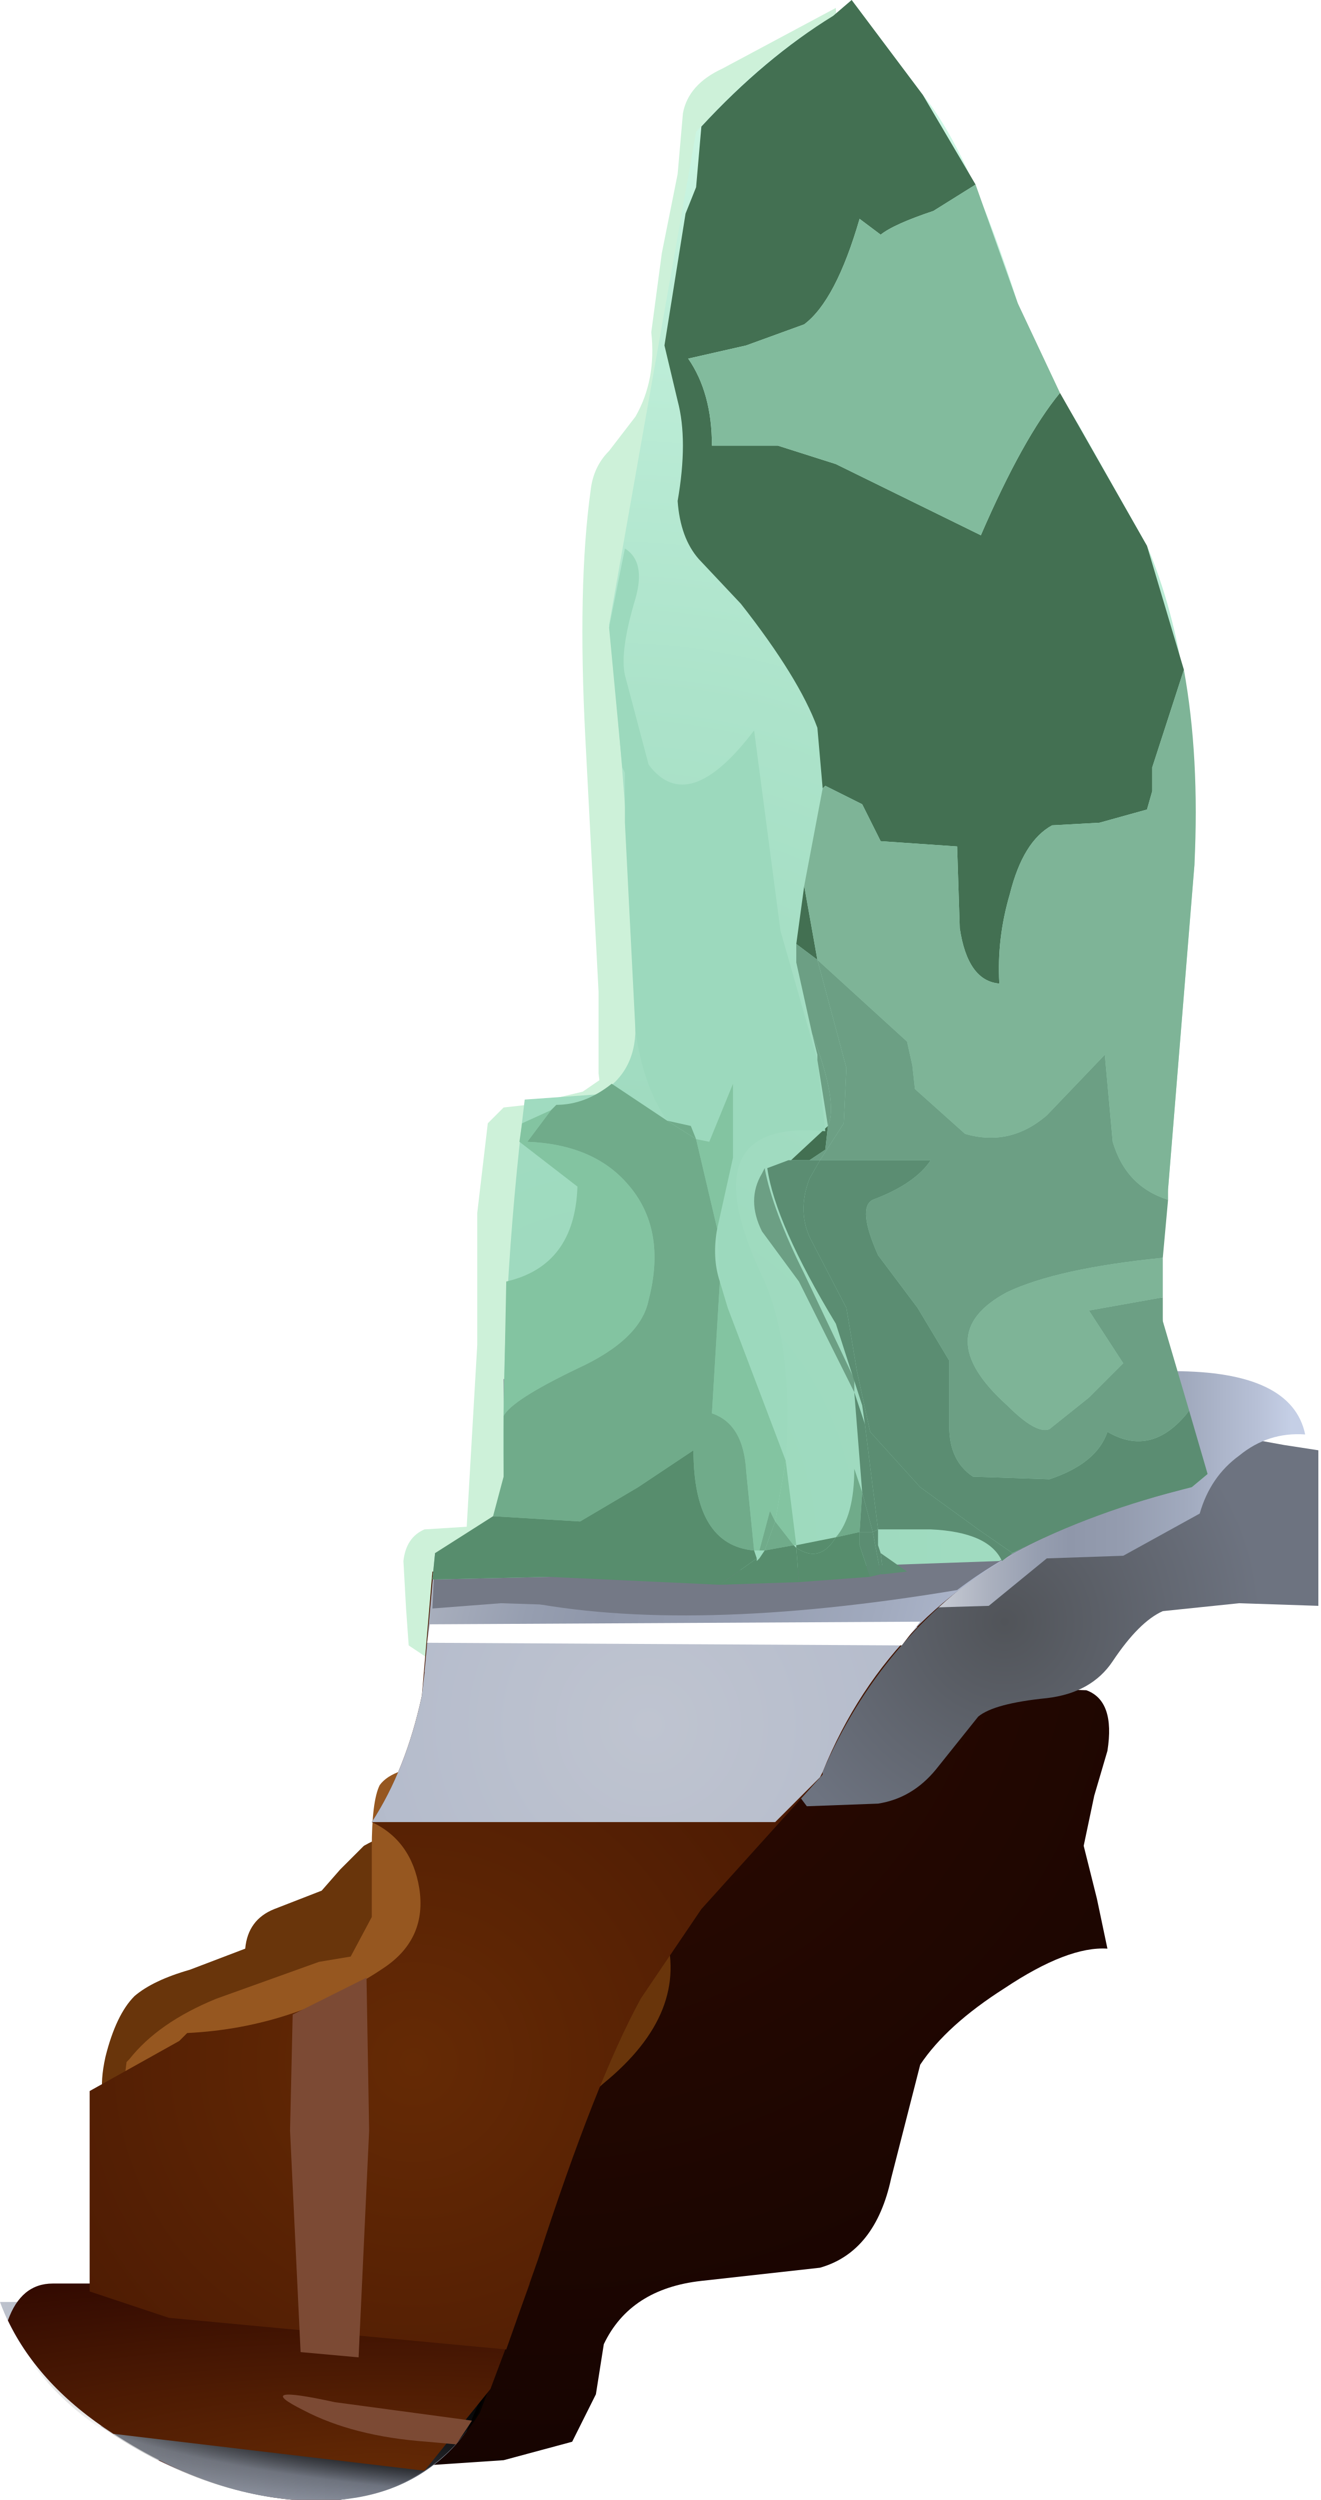 <?xml version="1.0" encoding="UTF-8" standalone="no"?>
<svg xmlns:xlink="http://www.w3.org/1999/xlink" height="47.4px" width="25.05px" xmlns="http://www.w3.org/2000/svg">
  <g transform="matrix(1.0, 0.0, 0.0, 1.0, 0.0, 0.0)">
    <use height="46.6" transform="matrix(1.0, 0.0, 0.0, 1.0, 1.95, 0.15)" width="23.1" xlink:href="#shape0"/>
    <use height="1.45" transform="matrix(1.0, 0.0, 0.0, 1.0, 1.9, 45.95)" width="6.55" xlink:href="#sprite0"/>
    <use height="3.75" transform="matrix(1.0, 0.0, 0.0, 1.0, 0.0, 43.65)" width="9.9" xlink:href="#shape2"/>
    <use height="4.45" transform="matrix(1.0, 0.0, 0.0, 1.0, 0.0, 42.95)" width="10.15" xlink:href="#sprite1"/>
    <use height="47.4" transform="matrix(1.0, 0.0, 0.0, 1.0, 0.05, 0.0)" width="22.85" xlink:href="#shape4"/>
    <use height="1.4" transform="matrix(1.0, 0.0, 0.0, 1.0, 15.1, 16.8)" width="0.4" xlink:href="#sprite2"/>
    <use height="18.65" transform="matrix(1.0, 0.0, 0.0, 1.0, 12.6, 0.0)" width="9.85" xlink:href="#sprite3"/>
    <use height="0.0" transform="matrix(1.0, 0.0, 0.0, 1.0, 14.5, 22.15)" width="0.0" xlink:href="#sprite4"/>
    <use height="0.65" transform="matrix(1.0, 0.0, 0.0, 1.0, 15.0, 21.35)" width="0.7" xlink:href="#sprite5"/>
    <use height="0.0" transform="matrix(1.0, 0.0, 0.0, 1.0, 15.1, 18.25)" width="0.0" xlink:href="#sprite6"/>
    <use height="26.55" transform="matrix(1.0, 0.0, 0.0, 1.0, 8.2, 3.5)" width="14.7" xlink:href="#shape8"/>
  </g>
  <defs>
    <g id="shape0" transform="matrix(1.0, 0.0, 0.0, 1.0, -1.95, -0.15)">
      <path d="M13.7 1.3 L15.85 0.15 16.7 19.8 15.4 20.8 15.2 21.5 Q14.85 21.95 13.7 21.95 L12.05 21.6 Q11.45 21.3 11.35 20.35 L11.35 18.8 11.1 14.0 Q10.95 11.1 11.2 9.3 11.25 8.85 11.55 8.55 L12.05 7.9 Q12.45 7.2 12.35 6.3 L12.55 4.8 12.85 3.3 12.95 2.15 Q13.05 1.6 13.7 1.3" fill="#cdf1d9" fill-rule="evenodd" stroke="none"/>
      <path d="M11.05 20.7 L11.85 20.15 17.05 20.8 Q17.35 22.85 15.75 26.25 L14.35 28.5 13.7 29.95 12.85 31.2 11.75 31.55 10.55 31.5 9.35 31.6 8.2 31.5 7.75 31.2 7.7 30.5 7.65 29.6 Q7.7 29.15 8.05 29.0 L8.85 28.95 9.05 25.5 9.05 23.0 9.25 21.3 9.55 21.0 10.0 20.95 11.05 20.7" fill="#cdf1d9" fill-rule="evenodd" stroke="none"/>
      <path d="M17.0 31.95 L19.1 32.0 20.6 32.05 Q21.15 32.25 21.0 33.2 L20.75 34.05 20.55 35.0 20.8 36.0 21.0 36.95 Q20.25 36.9 19.05 37.7 17.95 38.4 17.45 39.15 L16.9 41.3 Q16.6 42.7 15.55 43.0 L13.3 43.25 Q11.95 43.4 11.45 44.45 L11.3 45.4 10.85 46.3 9.55 46.65 8.05 46.75 6.05 43.0 9.35 37.0 Q10.3 35.35 11.7 34.05 13.25 32.6 14.9 32.15 L17.0 31.95" fill="url(#gradient0)" fill-rule="evenodd" stroke="none"/>
      <path d="M5.2 36.2 L6.1 35.85 6.45 35.45 6.9 35.0 Q7.6 34.6 9.15 34.35 11.85 34.1 12.6 36.6 13.1 38.15 11.45 39.5 L8.85 41.8 2.2 40.15 Q1.8 39.9 2.0 39.0 2.2 38.2 2.55 37.85 2.9 37.55 3.6 37.35 L4.65 36.95 Q4.7 36.4 5.2 36.2" fill="#69350b" fill-rule="evenodd" stroke="none"/>
      <path d="M2.35 39.5 L2.4 39.1 2.45 39.05 Q3.0 38.35 4.1 37.9 L6.05 37.2 6.65 37.1 7.05 36.35 7.05 35.05 Q7.05 34.15 7.2 33.85 7.45 33.5 8.4 33.45 L9.75 33.55 Q10.7 33.75 10.95 34.5 L11.05 36.1 Q10.3 37.65 10.2 39.3 L10.15 39.35 8.95 39.9 Q8.1 40.2 7.7 40.5 L2.35 39.5" fill="#965720" fill-rule="evenodd" stroke="none"/>
      <path d="M17.05 29.45 L18.3 28.65 Q19.0 28.15 19.55 28.0 L22.85 27.55 23.3 27.4 23.8 27.3 24.35 27.4 25.0 27.5 25.0 30.45 23.5 30.4 22.05 30.55 Q21.6 30.75 21.1 31.5 20.7 32.1 19.85 32.2 18.85 32.3 18.55 32.55 L17.75 33.55 Q17.3 34.1 16.65 34.2 L15.3 34.25 13.05 31.25 Q13.3 30.45 14.8 30.05 L17.05 29.45" fill="url(#gradient1)" fill-rule="evenodd" stroke="none"/>
      <path d="M16.05 26.0 L22.25 26.0 Q24.5 26.0 24.75 27.2 24.05 27.15 23.5 27.6 22.95 28.0 22.75 28.7 L21.3 29.5 19.85 29.55 19.3 30.0 18.75 30.45 17.05 30.5 16.05 26.0" fill="url(#gradient2)" fill-rule="evenodd" stroke="none"/>
    </g>
    <radialGradient cx="0" cy="0" gradientTransform="matrix(0.019, 0.015, 0.015, -0.019, 10.25, 29.9)" gradientUnits="userSpaceOnUse" id="gradient0" r="819.2" spreadMethod="pad">
      <stop offset="0.0" stop-color="#300b01"/>
      <stop offset="0.992" stop-color="#120301"/>
    </radialGradient>
    <radialGradient cx="0" cy="0" gradientTransform="matrix(0.006, 0.0, 0.0, -0.006, 19.05, 30.75)" gradientUnits="userSpaceOnUse" id="gradient1" r="819.2" spreadMethod="pad">
      <stop offset="0.0" stop-color="#515459"/>
      <stop offset="0.992" stop-color="#6d7380"/>
    </radialGradient>
    <linearGradient gradientTransform="matrix(0.005, 0.0, 0.0, -0.005, 20.4, 28.25)" gradientUnits="userSpaceOnUse" id="gradient2" spreadMethod="pad" x1="-819.2" x2="819.2">
      <stop offset="0.0" stop-color="#ffffff"/>
      <stop offset="0.016" stop-color="#fafafb"/>
      <stop offset="0.165" stop-color="#ccd0d8"/>
      <stop offset="0.298" stop-color="#abb1bf"/>
      <stop offset="0.412" stop-color="#969eb0"/>
      <stop offset="0.486" stop-color="#8f97aa"/>
      <stop offset="0.608" stop-color="#949caf"/>
      <stop offset="0.757" stop-color="#a1aabe"/>
      <stop offset="0.918" stop-color="#b7c0d6"/>
      <stop offset="1.0" stop-color="#c5cfe6"/>
    </linearGradient>
    <g id="sprite0" transform="matrix(1.0, 0.0, 0.0, 1.0, 0.0, 0.0)">
      <use height="1.45" transform="matrix(1.0, 0.0, 0.0, 1.0, 0.0, 0.0)" width="6.55" xlink:href="#shape1"/>
    </g>
    <g id="shape1" transform="matrix(1.0, 0.0, 0.0, 1.0, 0.0, 0.0)">
      <path d="M4.55 1.45 Q2.25 1.6 0.0 0.05 L0.7 0.0 6.55 0.55 Q5.7 1.3 4.55 1.45" fill="url(#gradient3)" fill-rule="evenodd" stroke="none"/>
    </g>
    <radialGradient cx="0" cy="0" gradientTransform="matrix(0.044, 0.0, 0.0, -0.021, 11.05, 13.15)" gradientUnits="userSpaceOnUse" id="gradient3" r="819.2" spreadMethod="pad">
      <stop offset="0.0" stop-color="#000000"/>
      <stop offset="1.0" stop-color="#000000" stop-opacity="0.0"/>
    </radialGradient>
    <g id="shape2" transform="matrix(1.0, 0.0, 0.0, 1.0, 0.0, -43.65)">
      <path d="M6.45 47.4 Q4.9 47.55 3.0 46.65 L8.3 46.65 Q7.55 47.25 6.45 47.4" fill="url(#gradient4)" fill-rule="evenodd" stroke="none"/>
      <path d="M6.45 47.4 Q4.6 47.55 2.65 46.45 0.6 45.3 0.0 43.65 L9.9 43.65 8.85 46.1 Q8.0 47.25 6.45 47.4" fill="url(#gradient5)" fill-rule="evenodd" stroke="none"/>
    </g>
    <linearGradient gradientTransform="matrix(0.019, 0.005, 0.005, -0.019, 12.1, 48.45)" gradientUnits="userSpaceOnUse" id="gradient4" spreadMethod="pad" x1="-819.2" x2="819.2">
      <stop offset="0.0" stop-color="#9f5952"/>
      <stop offset="0.012" stop-color="#9b564f"/>
      <stop offset="0.165" stop-color="#6d352e"/>
      <stop offset="0.298" stop-color="#4c1c17"/>
      <stop offset="0.412" stop-color="#370d08"/>
      <stop offset="0.486" stop-color="#300803"/>
      <stop offset="0.569" stop-color="#350c07"/>
      <stop offset="0.675" stop-color="#441711"/>
      <stop offset="0.788" stop-color="#5c2823"/>
      <stop offset="0.906" stop-color="#7e413b"/>
      <stop offset="1.0" stop-color="#9f5952"/>
    </linearGradient>
    <linearGradient gradientTransform="matrix(0.029, 0.0, 0.0, -0.029, 13.05, 45.55)" gradientUnits="userSpaceOnUse" id="gradient5" spreadMethod="pad" x1="-819.2" x2="819.2">
      <stop offset="0.0" stop-color="#ffffff"/>
      <stop offset="0.016" stop-color="#fafafb"/>
      <stop offset="0.165" stop-color="#ccd0d8"/>
      <stop offset="0.298" stop-color="#abb1bf"/>
      <stop offset="0.412" stop-color="#969eb0"/>
      <stop offset="0.486" stop-color="#8f97aa"/>
      <stop offset="0.608" stop-color="#949caf"/>
      <stop offset="0.757" stop-color="#a1aabe"/>
      <stop offset="0.918" stop-color="#b7c0d6"/>
      <stop offset="1.0" stop-color="#c5cfe6"/>
    </linearGradient>
    <g id="sprite1" transform="matrix(1.0, 0.0, 0.0, 1.0, 0.0, 0.0)">
      <use height="4.45" transform="matrix(1.0, 0.0, 0.0, 1.0, 0.0, 0.0)" width="10.15" xlink:href="#shape3"/>
    </g>
    <g id="shape3" transform="matrix(1.0, 0.0, 0.0, 1.0, 0.0, 0.0)">
      <path d="M0.0 0.65 L10.15 0.0 9.05 2.85 Q8.15 4.3 6.45 4.45 4.6 4.6 2.65 3.5 0.55 2.3 0.0 0.65" fill="url(#gradient6)" fill-rule="evenodd" stroke="none"/>
    </g>
    <radialGradient cx="0" cy="0" gradientTransform="matrix(0.021, 0.0, 0.0, -0.003, 12.65, 2.65)" gradientUnits="userSpaceOnUse" id="gradient6" r="819.2" spreadMethod="pad">
      <stop offset="0.0" stop-color="#000000"/>
      <stop offset="1.0" stop-color="#000000" stop-opacity="0.0"/>
    </radialGradient>
    <g id="shape4" transform="matrix(1.0, 0.0, 0.0, 1.0, -0.05, 0.0)">
      <path d="M10.2 42.85 L9.1 45.75 Q8.2 47.2 6.45 47.4 L4.0 47.05 Q0.95 46.05 0.05 43.8 3.0 42.4 10.45 42.1 L10.2 42.85" fill="url(#gradient7)" fill-rule="evenodd" stroke="none"/>
      <path d="M2.15 46.15 Q0.75 45.25 0.15 44.0 0.4 43.3 1.0 43.3 L10.05 43.3 9.3 45.3 8.05 46.85 2.15 46.15" fill="url(#gradient8)" fill-rule="evenodd" stroke="none"/>
      <path d="M8.2 29.8 L12.3 29.85 19.0 29.55 Q16.7 31.05 15.6 33.6 L15.6 33.65 13.3 36.2 12.25 37.75 12.15 37.9 Q11.3 39.45 10.2 42.85 L9.6 44.55 3.2 43.95 1.7 43.45 1.7 39.65 3.4 38.7 3.55 38.55 Q5.6 38.45 7.3 37.3 8.1 36.75 7.95 35.8 7.8 34.9 7.05 34.55 7.7 33.55 8.0 32.15 L8.2 29.8" fill="url(#gradient9)" fill-rule="evenodd" stroke="none"/>
      <path d="M5.55 38.2 L6.95 37.5 7.0 40.4 6.8 44.7 5.7 44.6 5.5 40.4 5.55 38.2" fill="#7c4a34" fill-rule="evenodd" stroke="none"/>
      <path d="M8.1 46.3 Q6.7 46.2 5.75 45.7 4.75 45.2 6.35 45.55 L8.95 45.9 8.65 46.35 8.1 46.3" fill="#7c4a34" fill-rule="evenodd" stroke="none"/>
      <path d="M22.55 28.2 Q18.55 29.15 16.65 31.7 L12.25 31.35 8.05 31.7 8.25 29.45 Q9.55 29.25 9.55 28.0 L9.55 27.7 21.85 27.7 22.55 28.2" fill="url(#gradient10)" fill-rule="evenodd" stroke="none"/>
      <path d="M15.6 33.6 L15.55 33.7 14.7 34.55 7.05 34.55 Q7.7 33.55 8.0 32.15 L8.15 30.85 17.4 30.85 Q16.25 32.0 15.6 33.6" fill="url(#gradient11)" fill-rule="evenodd" stroke="none"/>
      <path d="M17.45 30.75 L17.1 31.2 8.1 31.15 8.15 30.8 17.45 30.75" fill="#ffffff" fill-rule="evenodd" stroke="none"/>
      <path d="M12.25 25.35 L12.9 27.65 Q13.15 29.8 13.0 30.05 12.7 30.45 12.4 30.15 L11.05 30.45 9.5 30.4 8.2 30.5 8.25 29.45 Q9.55 29.25 9.55 28.0 L9.55 26.15 12.25 25.35" fill="#747986" fill-rule="evenodd" stroke="none"/>
      <path d="M22.4 28.25 Q19.8 28.9 18.15 30.15 13.05 31.0 9.85 30.35 L15.25 25.6 18.7 26.5 Q21.65 27.45 22.4 28.25" fill="#747986" fill-rule="evenodd" stroke="none"/>
      <path d="M21.75 10.35 Q22.75 12.7 22.65 16.4 L22.15 22.55 Q21.95 24.2 22.05 25.05 22.2 26.0 22.9 27.95 L22.6 28.2 Q20.55 28.65 18.95 29.6 L10.4 29.9 8.2 29.95 8.25 29.45 Q9.55 29.25 9.55 28.0 9.5 24.55 9.95 20.85 L11.35 20.75 Q12.05 20.35 12.05 19.5 12.0 16.3 11.55 11.85 L13.2 2.5 Q14.4 1.15 15.8 0.3 L16.15 0.0 17.5 1.8 Q18.4 2.9 19.3 5.75 19.55 6.6 20.45 8.05 L21.75 10.35" fill="url(#gradient12)" fill-rule="evenodd" stroke="none"/>
    </g>
    <radialGradient cx="0" cy="0" gradientTransform="matrix(-0.015, 0.0, 0.0, -0.003, 12.85, 44.95)" gradientUnits="userSpaceOnUse" id="gradient7" r="819.2" spreadMethod="pad">
      <stop offset="0.0" stop-color="#000000"/>
      <stop offset="0.859" stop-color="#000000" stop-opacity="0.525"/>
      <stop offset="1.0" stop-color="#000000" stop-opacity="0.0"/>
    </radialGradient>
    <radialGradient cx="0" cy="0" gradientTransform="matrix(0.021, 0.0, 0.0, -0.005, 7.25, 46.95)" gradientUnits="userSpaceOnUse" id="gradient8" r="819.2" spreadMethod="pad">
      <stop offset="0.0" stop-color="#652a05"/>
      <stop offset="0.992" stop-color="#310901"/>
    </radialGradient>
    <radialGradient cx="0" cy="0" gradientTransform="matrix(0.022, 9.0E-4, 9.0E-4, -0.022, 7.85, 39.1)" gradientUnits="userSpaceOnUse" id="gradient9" r="819.2" spreadMethod="pad">
      <stop offset="0.0" stop-color="#652a05"/>
      <stop offset="0.992" stop-color="#310901"/>
    </radialGradient>
    <linearGradient gradientTransform="matrix(0.011, 0.003, 0.003, -0.011, 12.15, 28.95)" gradientUnits="userSpaceOnUse" id="gradient10" spreadMethod="pad" x1="-819.2" x2="819.2">
      <stop offset="0.0" stop-color="#ffffff"/>
      <stop offset="0.016" stop-color="#fafafb"/>
      <stop offset="0.165" stop-color="#ccd0d8"/>
      <stop offset="0.298" stop-color="#abb1bf"/>
      <stop offset="0.412" stop-color="#969eb0"/>
      <stop offset="0.486" stop-color="#8f97aa"/>
      <stop offset="0.608" stop-color="#949caf"/>
      <stop offset="0.757" stop-color="#a1aabe"/>
      <stop offset="0.918" stop-color="#b7c0d6"/>
      <stop offset="1.0" stop-color="#c5cfe6"/>
    </linearGradient>
    <radialGradient cx="0" cy="0" gradientTransform="matrix(0.013, 0.0, 0.0, -0.013, 12.3, 32.7)" gradientUnits="userSpaceOnUse" id="gradient11" r="819.2" spreadMethod="pad">
      <stop offset="0.0" stop-color="#bfc4d0"/>
      <stop offset="0.992" stop-color="#aab3c7"/>
    </radialGradient>
    <radialGradient cx="0" cy="0" gradientTransform="matrix(0.031, 0.0, -3.0E-4, -0.038, 11.75, 29.4)" gradientUnits="userSpaceOnUse" id="gradient12" r="819.2" spreadMethod="pad">
      <stop offset="0.024" stop-color="#9cd9bd"/>
      <stop offset="0.271" stop-color="#a0dbc0"/>
      <stop offset="0.522" stop-color="#ace3ca"/>
      <stop offset="0.769" stop-color="#c0efda"/>
      <stop offset="0.976" stop-color="#d7fcec"/>
    </radialGradient>
    <g id="sprite2" transform="matrix(1.0, 0.0, 0.0, 1.0, 0.0, 0.0)">
      <use height="1.4" transform="matrix(1.0, 0.0, 0.0, 1.0, 0.0, 0.0)" width="0.4" xlink:href="#shape5"/>
    </g>
    <g id="shape5" transform="matrix(1.0, 0.0, 0.0, 1.0, 0.0, 0.0)">
      <path d="M0.4 1.4 L0.0 1.1 0.15 0.0 0.4 1.4" fill="#437052" fill-rule="evenodd" stroke="none"/>
    </g>
    <g id="sprite3" transform="matrix(1.0, 0.0, 0.0, 1.0, 0.0, 0.0)">
      <use height="18.65" transform="matrix(1.0, 0.0, 0.0, 1.0, 0.0, 0.0)" width="9.85" xlink:href="#shape6"/>
    </g>
    <g id="shape6" transform="matrix(1.0, 0.0, 0.0, 1.0, 0.0, 0.0)">
      <path d="M5.9 3.5 L5.1 4.0 Q4.35 4.25 4.1 4.45 L3.7 4.15 Q3.25 5.7 2.65 6.15 L1.55 6.55 0.45 6.8 Q0.9 7.45 0.9 8.45 L2.15 8.45 3.25 8.8 6.0 10.15 Q6.8 8.3 7.5 7.45 L9.15 10.35 9.85 12.7 9.25 14.55 9.25 15.0 9.15 15.35 8.25 15.6 7.35 15.65 Q6.8 15.95 6.55 16.95 6.3 17.8 6.35 18.65 5.75 18.6 5.6 17.6 L5.55 16.05 4.1 15.95 3.75 15.25 3.05 14.9 3.0 14.95 2.9 13.8 Q2.55 12.85 1.45 11.45 L0.65 10.6 Q0.3 10.2 0.25 9.5 0.45 8.35 0.25 7.6 L0.0 6.55 0.4 4.05 0.6 3.55 0.7 2.4 Q1.9 1.1 3.2 0.3 L3.55 0.0 4.9 1.8 5.9 3.5" fill="#437052" fill-rule="evenodd" stroke="none"/>
    </g>
    <g id="sprite5" transform="matrix(1.0, 0.0, 0.0, 1.0, 0.0, 0.0)">
      <use height="0.65" transform="matrix(1.0, 0.0, 0.0, 1.0, 0.0, 0.0)" width="0.7" xlink:href="#shape7"/>
    </g>
    <g id="shape7" transform="matrix(1.0, 0.0, 0.0, 1.0, 0.0, 0.0)">
      <path d="M0.65 0.45 L0.35 0.65 0.0 0.65 0.7 0.0 0.65 0.45" fill="#437052" fill-rule="evenodd" stroke="none"/>
    </g>
    <g id="shape8" transform="matrix(1.0, 0.0, 0.0, 1.0, -8.2, -3.5)">
      <path d="M11.85 15.6 L11.85 14.65 11.8 14.55 11.55 11.9 11.85 10.4 Q12.25 10.65 12.05 11.35 11.75 12.35 11.85 12.8 L12.3 14.5 Q13.05 15.5 14.3 13.85 L14.8 17.65 15.5 20.1 15.65 21.45 Q13.0 21.2 14.5 24.3 15.05 25.6 14.9 27.7 L13.8 24.8 13.65 24.3 13.6 23.3 13.9 21.95 13.9 20.55 13.45 21.65 13.2 21.6 13.1 21.35 12.65 21.25 Q12.2 20.6 12.05 19.55 L11.85 15.6" fill="#9cd9bd" fill-rule="evenodd" stroke="none"/>
      <path d="M14.9 27.7 L15.1 29.3 15.05 29.3 14.7 28.85 14.9 27.7" fill="#83c4a1" fill-rule="evenodd" stroke="none"/>
      <path d="M13.5 26.8 L13.65 24.3 13.8 24.8 14.9 27.7 14.7 28.85 14.6 28.65 14.4 29.4 14.3 29.4 14.15 27.9 Q14.1 27.0 13.5 26.8" fill="#83c4a1" fill-rule="evenodd" stroke="none"/>
      <path d="M13.9 20.55 L13.9 21.95 13.6 23.3 13.2 21.6 13.45 21.65 13.9 20.55" fill="#83c4a1" fill-rule="evenodd" stroke="none"/>
      <path d="M10.45 21.05 L10.0 21.65 Q11.25 21.7 11.9 22.45 12.65 23.3 12.3 24.65 12.15 25.4 10.95 25.95 9.7 26.55 9.55 26.85 L9.6 24.3 Q10.9 24.0 10.95 22.5 L9.85 21.65 9.9 21.3 10.45 21.05" fill="#83c4a1" fill-rule="evenodd" stroke="none"/>
      <path d="M16.2 27.85 L16.35 28.3 16.3 29.05 15.85 29.15 Q16.2 28.75 16.2 27.85" fill="#70ab8a" fill-rule="evenodd" stroke="none"/>
      <path d="M12.65 21.25 L13.1 21.35 13.2 21.6 12.65 21.25" fill="#70ab8a" fill-rule="evenodd" stroke="none"/>
      <path d="M14.7 28.85 L15.05 29.3 14.5 29.4 14.7 28.85" fill="#70ab8a" fill-rule="evenodd" stroke="none"/>
      <path d="M14.6 28.65 L14.7 28.85 14.5 29.4 14.4 29.4 14.6 28.65" fill="#70ab8a" fill-rule="evenodd" stroke="none"/>
      <path d="M13.2 21.6 L13.6 23.3 Q13.5 23.85 13.65 24.3 L13.5 26.8 Q14.1 27.0 14.15 27.9 L14.3 29.4 Q13.15 29.3 13.15 27.5 L12.1 28.2 11.0 28.85 9.35 28.75 9.55 28.0 9.55 26.85 Q9.7 26.55 10.95 25.95 12.15 25.4 12.3 24.65 12.65 23.3 11.9 22.45 11.25 21.7 10.0 21.65 L10.45 21.05 10.55 20.95 Q11.1 20.95 11.6 20.55 L12.65 21.25 13.2 21.6" fill="#70ab8a" fill-rule="evenodd" stroke="none"/>
      <path d="M15.1 29.35 L15.1 29.3 15.85 29.15 Q15.55 29.65 15.1 29.35" fill="#578d6d" fill-rule="evenodd" stroke="none"/>
      <path d="M16.3 29.05 L16.3 29.3 16.5 29.9 15.15 30.0 15.1 29.35 Q15.55 29.65 15.85 29.15 L16.3 29.05" fill="#578d6d" fill-rule="evenodd" stroke="none"/>
      <path d="M15.05 29.3 L15.1 29.35 15.15 30.0 13.65 30.05 14.35 29.55 14.35 29.6 14.4 29.55 14.5 29.4 15.05 29.3" fill="#578d6d" fill-rule="evenodd" stroke="none"/>
      <path d="M14.3 29.4 L14.35 29.55 13.65 30.05 10.4 29.9 8.2 29.95 8.25 29.45 9.35 28.75 11.0 28.85 12.1 28.2 13.15 27.5 Q13.15 29.3 14.3 29.4" fill="#578d6d" fill-rule="evenodd" stroke="none"/>
      <path d="M16.7 4.45 Q16.95 4.25 17.7 4.0 L18.5 3.5 19.3 5.75 20.1 7.45 Q19.4 8.3 18.6 10.15 L15.85 8.8 14.75 8.45 13.5 8.45 Q13.5 7.45 13.05 6.8 L14.15 6.55 15.25 6.15 Q15.85 5.7 16.3 4.15 L16.7 4.45" fill="#82bb9d" fill-rule="evenodd" stroke="none"/>
      <path d="M19.95 15.65 L20.85 15.6 21.75 15.35 21.85 15.0 21.85 14.55 22.45 12.7 Q22.75 14.35 22.65 16.4 L22.15 22.55 22.15 22.75 Q21.35 22.5 21.1 21.65 L20.95 20.0 19.85 21.15 Q19.15 21.75 18.3 21.5 L17.35 20.65 17.3 20.2 17.2 19.75 15.5 18.2 15.25 16.8 15.6 14.95 15.65 14.9 16.35 15.25 16.7 15.95 18.15 16.05 18.2 17.6 Q18.35 18.6 18.95 18.65 18.9 17.8 19.15 16.95 19.4 15.95 19.95 15.65" fill="#7eb497" fill-rule="evenodd" stroke="none"/>
      <path d="M19.1 26.65 Q17.6 25.3 19.1 24.5 20.05 24.05 22.05 23.85 L22.05 24.6 20.65 24.85 21.3 25.85 20.65 26.5 19.9 27.1 Q19.65 27.2 19.1 26.65" fill="#7eb497" fill-rule="evenodd" stroke="none"/>
      <path d="M15.7 21.35 L15.5 20.1 15.5 20.0 15.4 19.6 Q15.9 20.9 15.7 21.35" fill="#6c9f84" fill-rule="evenodd" stroke="none"/>
      <path d="M16.2 26.15 L16.2 26.4 15.15 24.3 14.45 23.35 Q14.15 22.75 14.45 22.25 L14.5 22.15 Q14.65 22.95 15.25 24.15 L16.2 26.15" fill="#6c9f84" fill-rule="evenodd" stroke="none"/>
      <path d="M16.05 20.25 L16.0 21.3 15.55 22.0 15.35 22.0 15.65 21.8 15.7 21.35 Q15.9 20.9 15.4 19.6 L15.1 18.25 15.1 17.9 15.5 18.2 16.05 20.25" fill="#6c9f84" fill-rule="evenodd" stroke="none"/>
      <path d="M21.1 21.65 Q21.35 22.5 22.15 22.75 L22.05 23.85 Q20.05 24.05 19.1 24.5 17.6 25.3 19.1 26.65 19.65 27.2 19.9 27.1 L20.65 26.5 21.3 25.85 20.65 24.85 22.05 24.6 22.05 25.05 22.55 26.75 Q21.85 27.65 21.0 27.15 20.8 27.75 19.9 28.05 L18.45 28.0 Q18.0 27.7 18.0 27.05 L18.0 25.8 17.4 24.8 16.65 23.8 Q16.25 22.9 16.55 22.75 17.35 22.45 17.65 22.0 L15.55 22.0 16.0 21.3 16.05 20.25 15.5 18.2 17.2 19.75 17.3 20.2 17.35 20.65 18.3 21.5 Q19.15 21.75 19.85 21.15 L20.95 20.0 21.1 21.65" fill="#6c9f84" fill-rule="evenodd" stroke="none"/>
      <path d="M16.35 28.3 L16.2 26.4 16.4 27.0 16.65 29.0 16.55 29.05 16.35 28.3" fill="#5b8d72" fill-rule="evenodd" stroke="none"/>
      <path d="M16.3 29.05 L16.35 28.3 16.55 29.05 16.3 29.05" fill="#5b8d72" fill-rule="evenodd" stroke="none"/>
      <path d="M16.7 29.45 L16.75 29.85 16.7 29.85 16.55 29.05 16.65 29.0 16.65 29.3 16.7 29.45" fill="#5b8d72" fill-rule="evenodd" stroke="none"/>
      <path d="M16.75 29.85 L16.7 29.45 17.2 29.8 16.75 29.85" fill="#5b8d72" fill-rule="evenodd" stroke="none"/>
      <path d="M16.3 29.05 L16.55 29.05 16.7 29.85 16.5 29.9 16.3 29.3 16.3 29.05" fill="#5b8d72" fill-rule="evenodd" stroke="none"/>
      <path d="M16.05 24.8 L16.25 26.0 16.5 27.15 17.45 28.2 18.55 29.0 19.2 29.45 19.0 29.6 Q18.75 29.05 17.65 29.0 L16.65 29.0 16.4 27.0 16.35 26.65 15.85 25.1 Q14.7 23.2 14.55 22.15 L14.95 22.0 15.55 22.0 15.35 22.35 Q15.1 23.0 15.4 23.55 L16.05 24.8" fill="#5b8d72" fill-rule="evenodd" stroke="none"/>
      <path d="M17.65 22.0 Q17.35 22.45 16.55 22.75 16.25 22.9 16.65 23.8 L17.4 24.8 18.0 25.8 18.0 27.05 Q18.0 27.7 18.45 28.0 L19.9 28.05 Q20.8 27.75 21.0 27.15 21.85 27.65 22.55 26.75 L22.9 27.95 22.6 28.2 Q20.75 28.65 19.2 29.45 L18.55 29.0 17.45 28.2 16.5 27.15 16.25 26.0 16.05 24.8 15.4 23.55 Q15.1 23.0 15.35 22.35 L15.55 22.0 17.65 22.0" fill="#5b8d72" fill-rule="evenodd" stroke="none"/>
    </g>
  </defs>
</svg>

